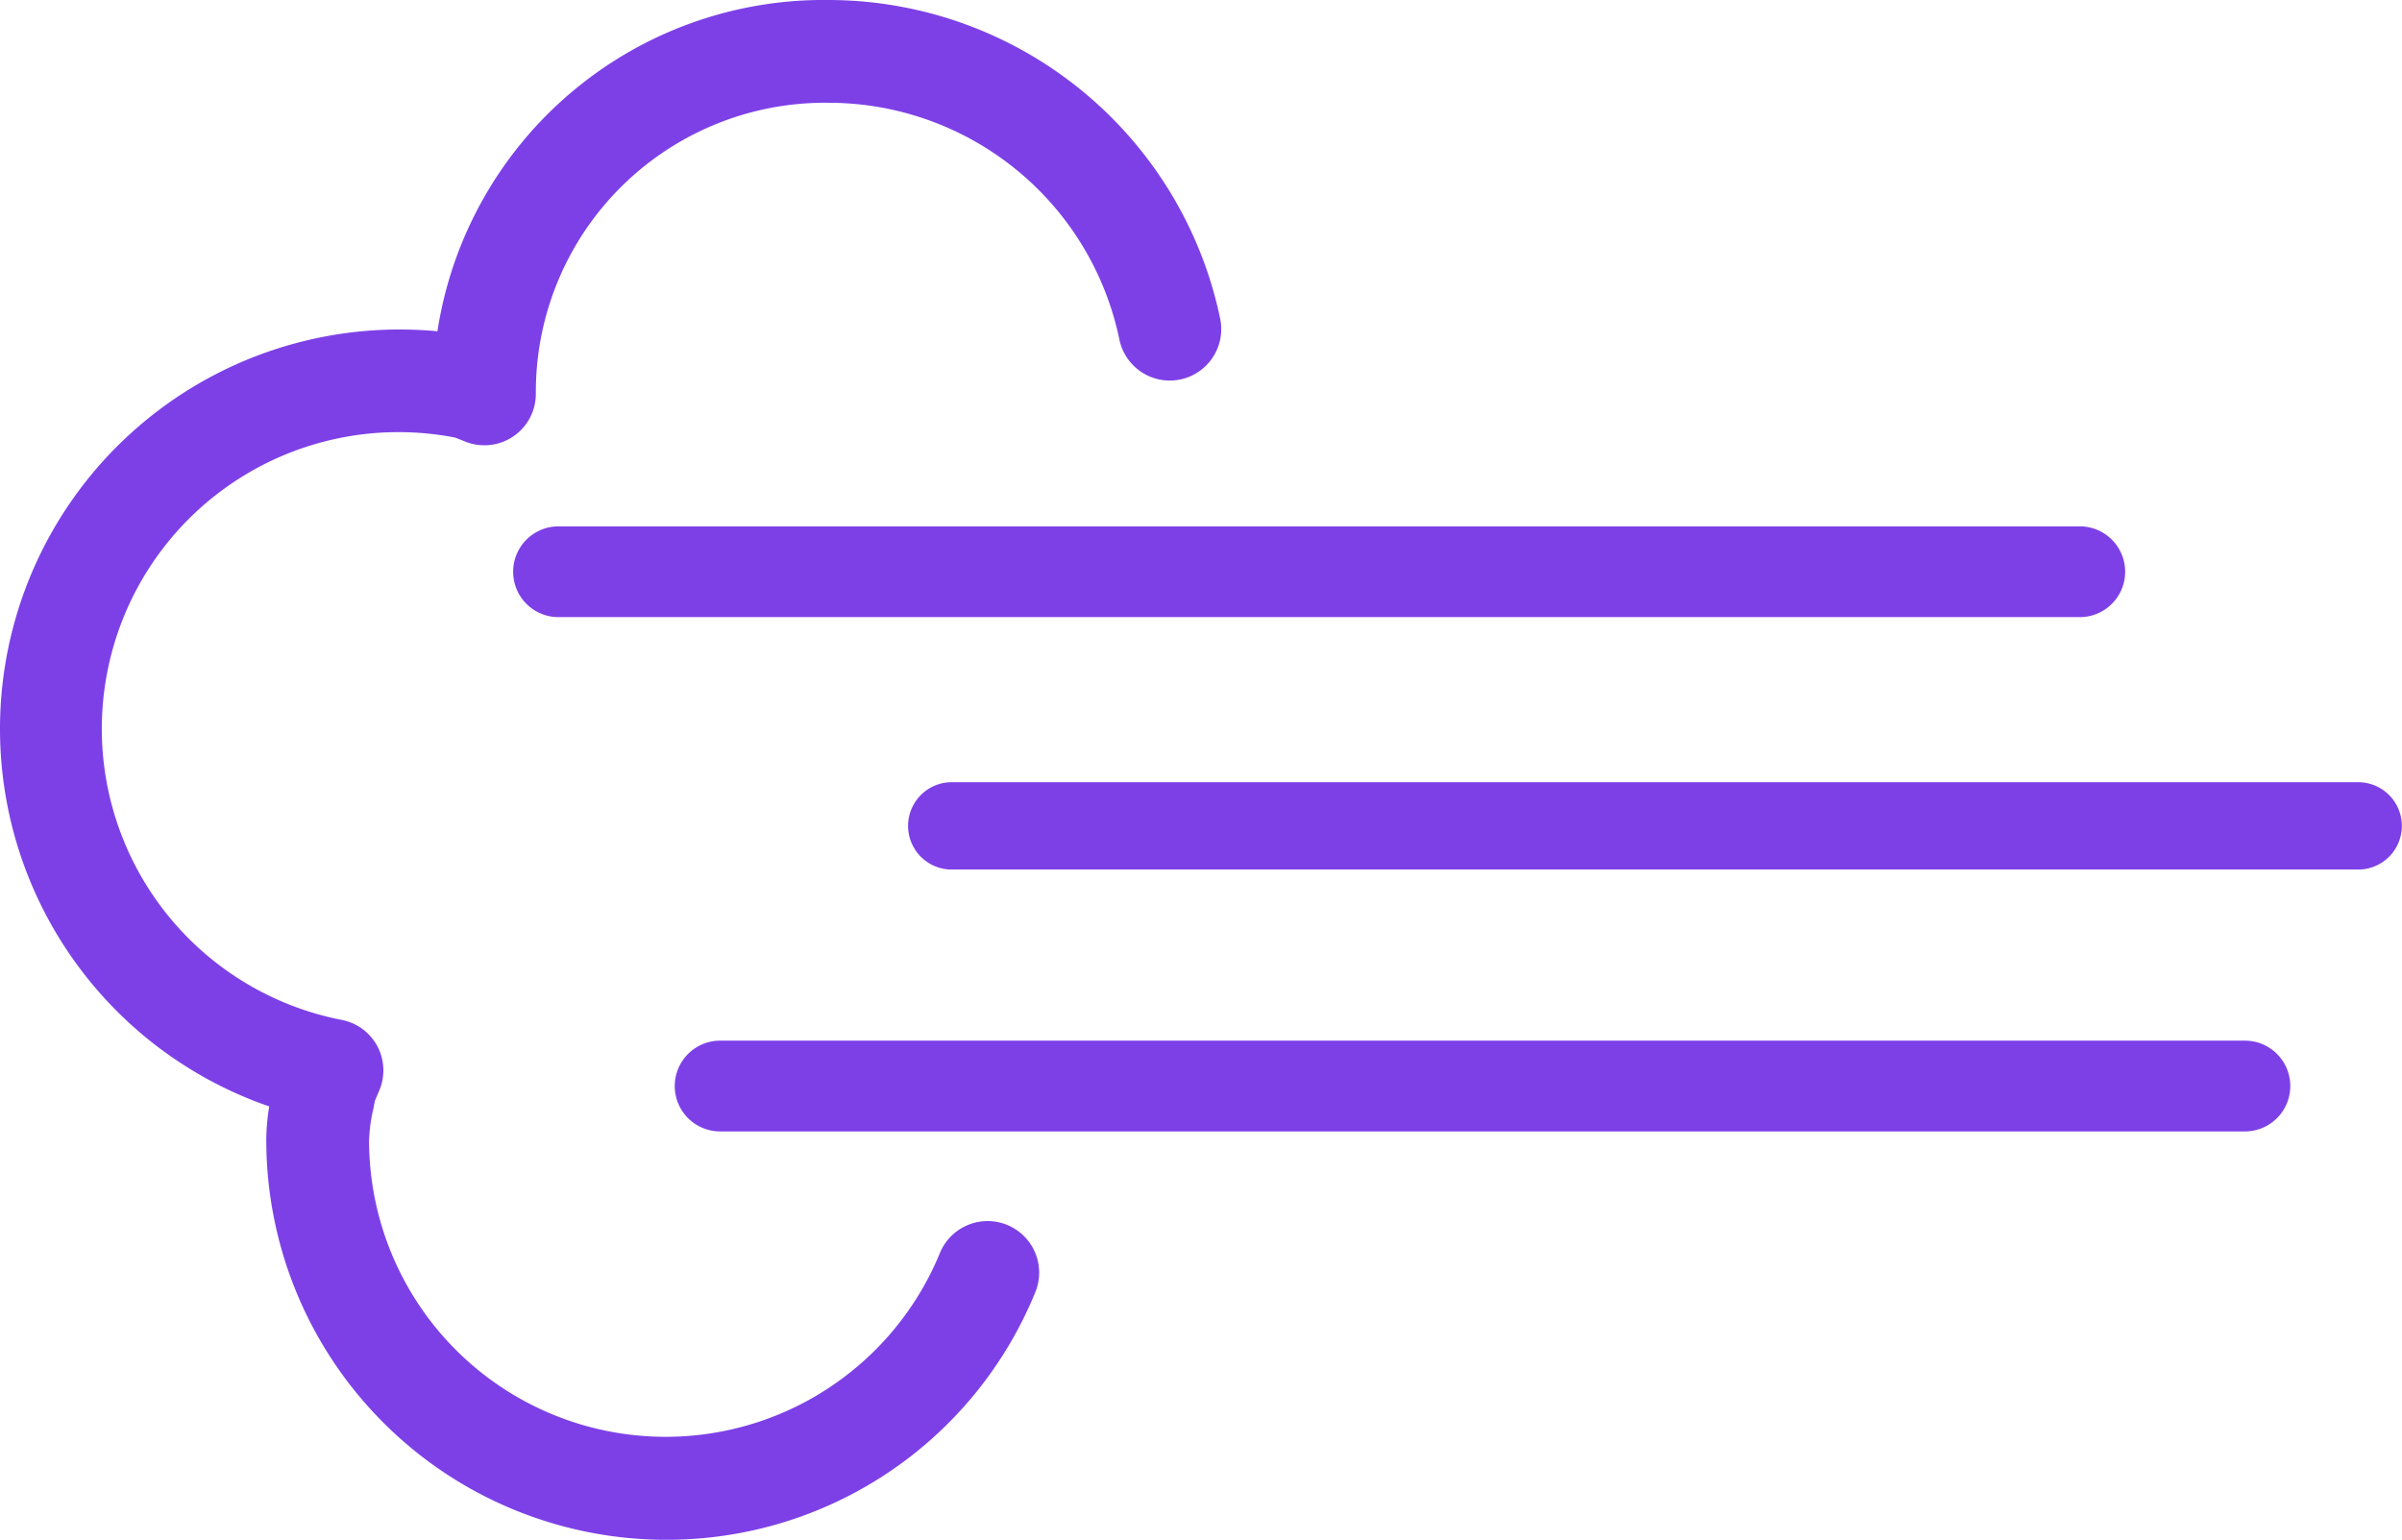 <svg id="Logo_Mobile" data-name="Logo Mobile" xmlns="http://www.w3.org/2000/svg" width="35.242" height="22.593" viewBox="0 0 35.242 22.593">
  <path id="Path" d="M32.952,15.415H10.581a.666.666,0,0,0,0,1.332H32.952a.666.666,0,0,0,0-1.332Z" transform="translate(-0.015 -0.145)" fill="#7d40e7"/>
  <path id="Path-2" data-name="Path" d="M34.639,11.623H13.954a.641.641,0,0,0,0,1.281H34.639a.641.641,0,0,0,0-1.281Z" transform="translate(-0.015 -0.145)" fill="#7d40e7"/>
  <path id="Path-3" data-name="Path" d="M30.555,7.869H8.184a.666.666,0,0,0,0,1.331H30.555a.666.666,0,0,0,0-1.331Z" transform="translate(-0.015 -0.145)" fill="#7d40e7"/>
  <path id="Path-4" data-name="Path" d="M9.781,22.739a5.866,5.866,0,0,1-5.859-5.859,3.062,3.062,0,0,1,.043-.5,5.86,5.86,0,0,1,1.91-11.4c.186,0,.373.008.558.026A5.733,5.733,0,0,1,12.178.145a5.877,5.877,0,0,1,5.74,4.679.755.755,0,1,1-1.48.3,4.36,4.36,0,0,0-4.261-3.471,4.243,4.243,0,0,0-4.3,4.272.755.755,0,0,1-1.035.7l-.149-.059A4.351,4.351,0,0,0,5.03,15.111a.754.754,0,0,1,.549,1.037l-.064.15c-.008.045-.017.089-.026.133a2.345,2.345,0,0,0-.059.448,4.351,4.351,0,0,0,8.375,1.653.755.755,0,1,1,1.4.574A5.837,5.837,0,0,1,9.781,22.739Z" transform="translate(-0.015 -0.145)" fill="#7d40e7"/>
</svg>
